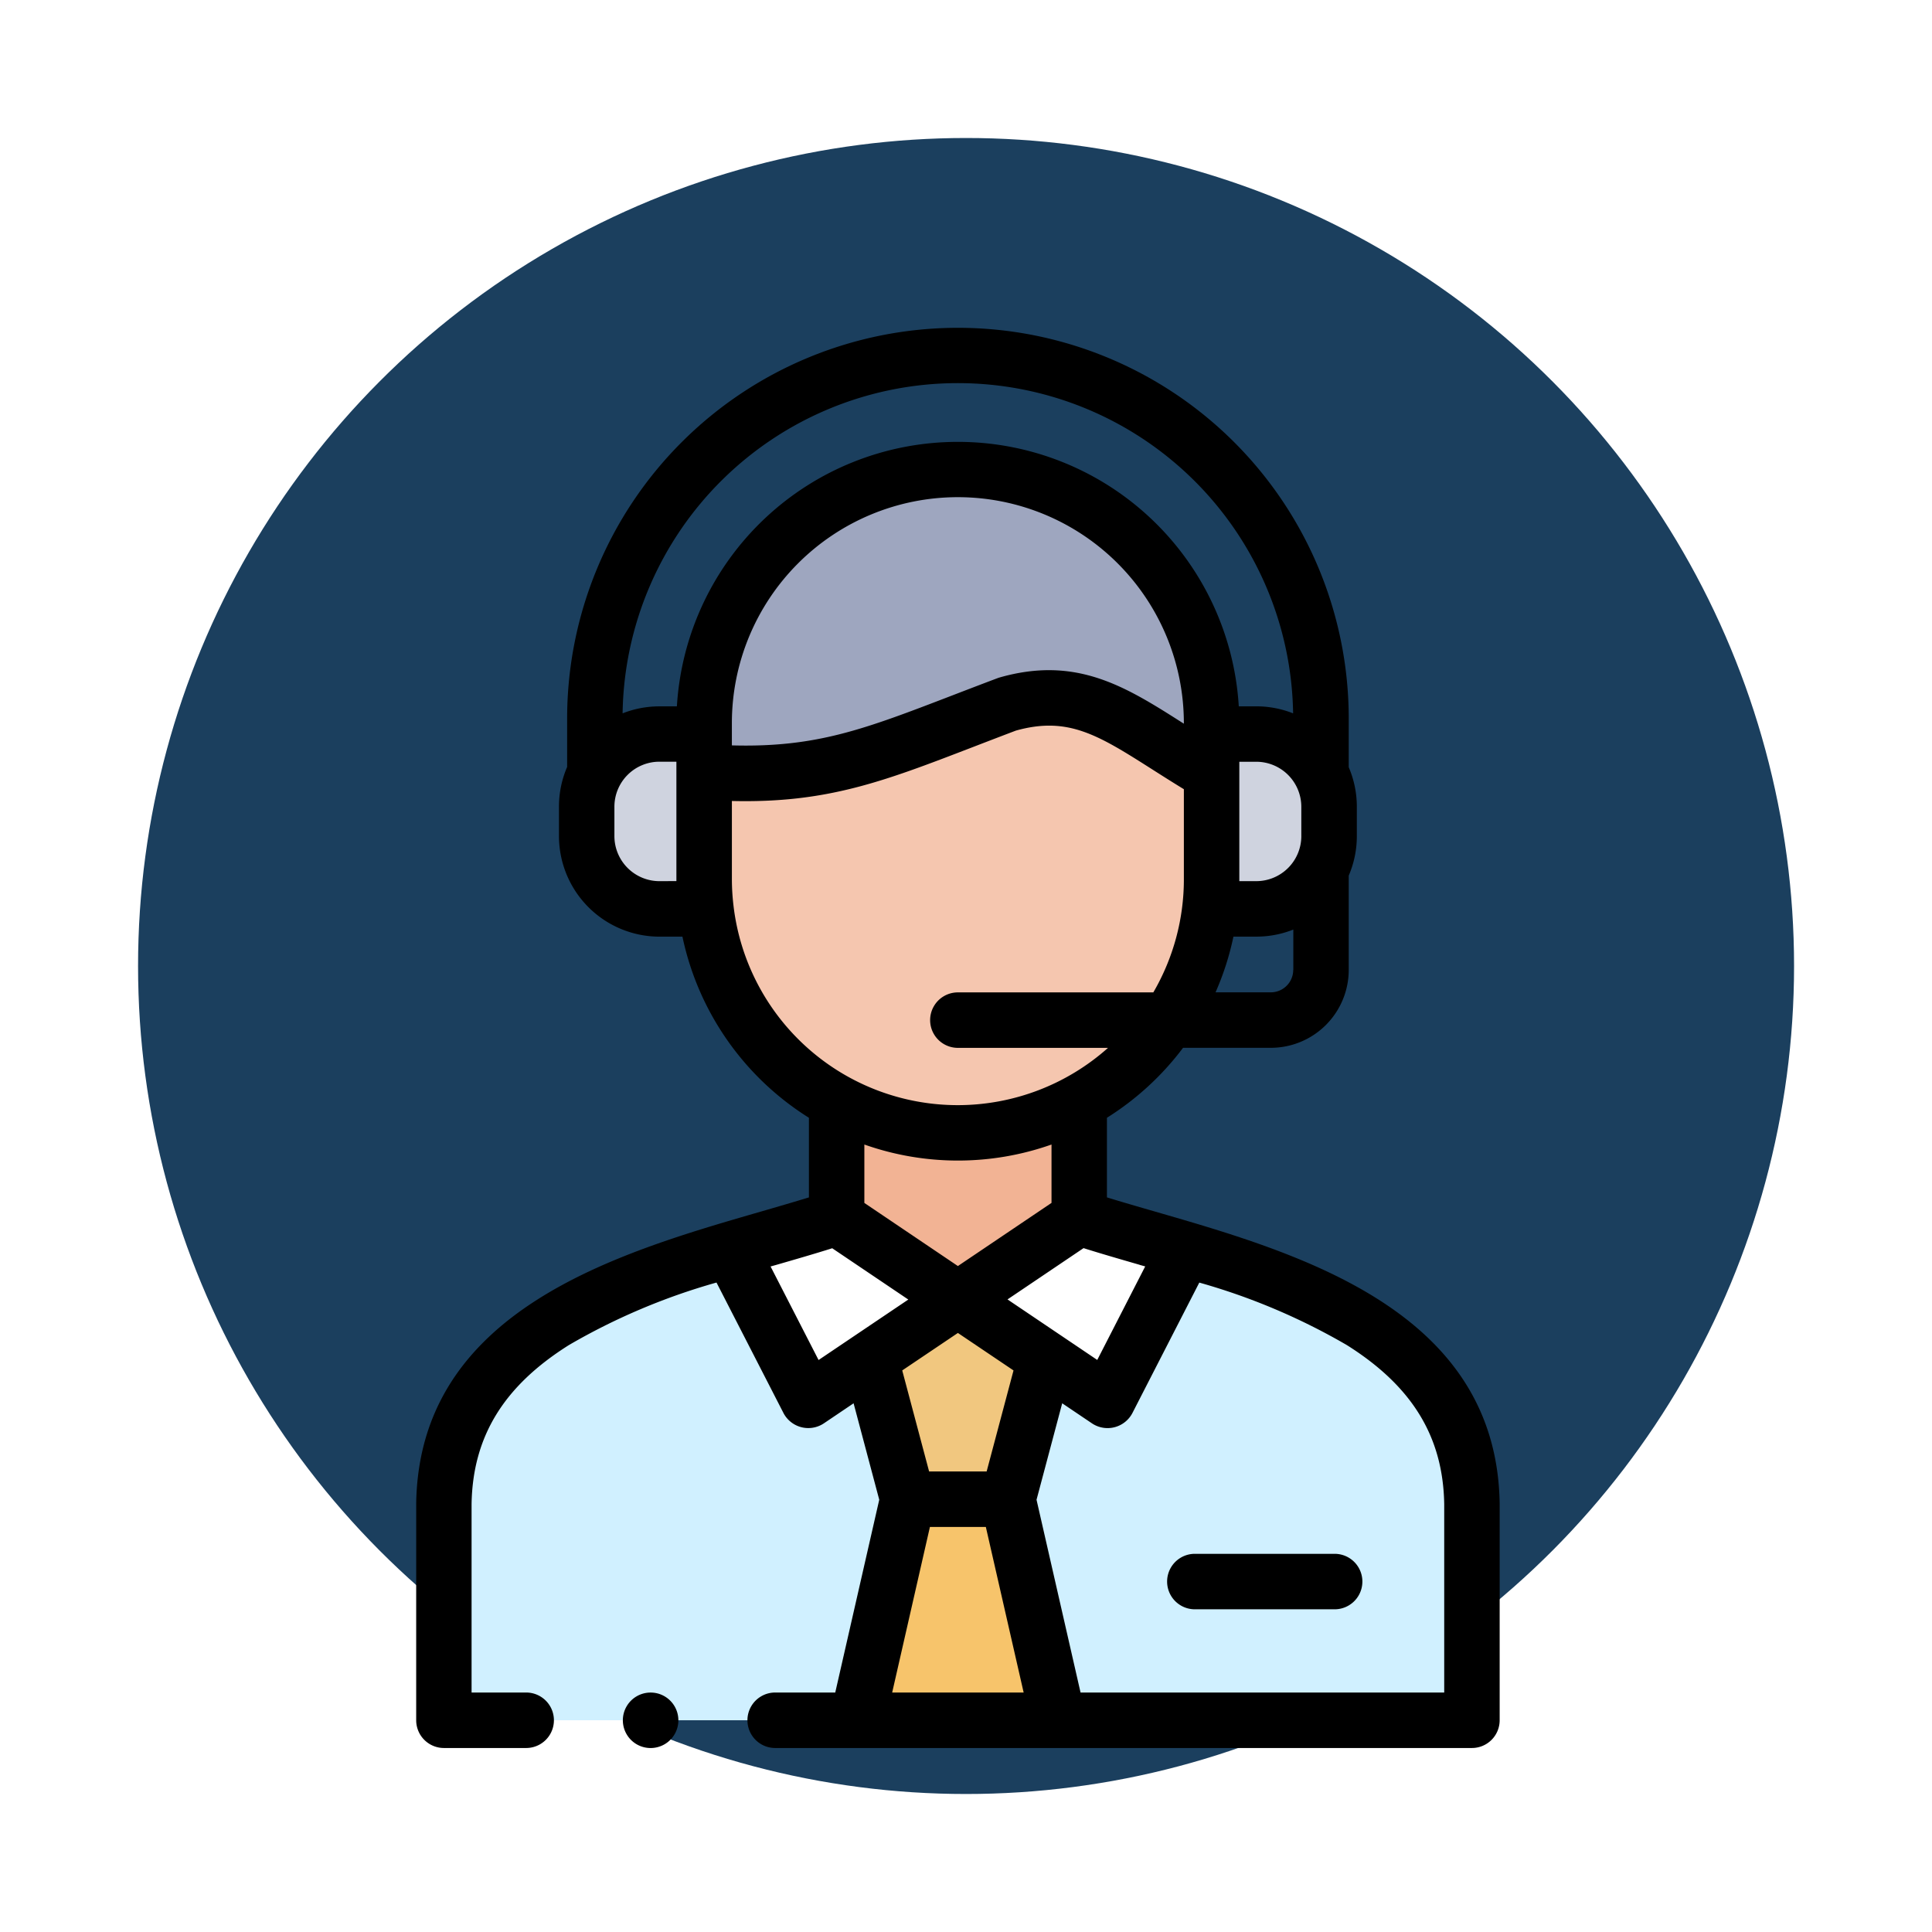 <svg xmlns="http://www.w3.org/2000/svg" xmlns:xlink="http://www.w3.org/1999/xlink" width="126" height="126" viewBox="0 0 126 126"><defs><filter id="a" x="0" y="0" width="126" height="126" filterUnits="userSpaceOnUse"><feOffset dy="3" input="SourceAlpha"/><feGaussianBlur stdDeviation="3" result="b"/><feFlood flood-opacity="0.161"/><feComposite operator="in" in2="b"/><feComposite in="SourceGraphic"/></filter></defs><g transform="translate(-317.936 -2912)"><g transform="matrix(1, 0, 0, 1, 317.94, 2912)" filter="url(#a)"><circle cx="54" cy="54" r="54" transform="translate(9 6)" fill="#1b3f5e"/></g><g transform="translate(284.391 2933.376)"><g transform="translate(79.467 9.239)"><path d="M181.077,51.072A16.6,16.6,0,0,0,164.529,67.62v3.169c8.03.564,11.466-1.292,19.768-4.41,5.251-1.5,7.917,1.349,13.327,4.518V67.62a16.6,16.6,0,0,0-16.548-16.548Z" transform="translate(-164.529 -51.072)" fill="#9ea6bf" fill-rule="evenodd"/></g><g transform="translate(79.467 24.134)"><path d="M164.529,138.226v7a16.218,16.218,0,0,0,.118,1.943,16.613,16.613,0,0,0,8.517,12.574,16.429,16.429,0,0,0,15.824,0,16.675,16.675,0,0,0,5.825-5.323,16.4,16.4,0,0,0,2.7-7.251,16.221,16.221,0,0,0,.113-1.943v-6.892c-5.41-3.169-8.076-6.02-13.327-4.518C175.995,136.934,172.559,138.79,164.529,138.226Z" transform="translate(-164.529 -133.403)" fill="#f5c6af" fill-rule="evenodd"/></g><g transform="translate(71.806 26.495)"><path d="M122.181,151.2v1.913a4.76,4.76,0,0,0,4.743,4.748h3.036a16.218,16.218,0,0,1-.118-1.944v-9.461h-2.918A4.756,4.756,0,0,0,122.181,151.2Z" transform="translate(-122.181 -146.456)" fill="#cfd3df" fill-rule="evenodd"/></g><g transform="translate(112.449 26.495)"><path d="M346.958,149.024v6.892a16.18,16.18,0,0,1-.113,1.943h3.031a4.761,4.761,0,0,0,4.215-2.574,4.7,4.7,0,0,0,.528-2.174V151.2a4.756,4.756,0,0,0-4.743-4.743h-2.918v2.569Z" transform="translate(-346.845 -146.455)" fill="#cfd3df" fill-rule="evenodd"/></g><g transform="translate(88.102 50.473)"><path d="M212.262,279v7.564l7.912,5.338,7.912-5.338V279a16.43,16.43,0,0,1-15.824,0Z" transform="translate(-212.262 -279.001)" fill="#f2b394" fill-rule="evenodd"/></g><g transform="translate(89.461 76.401)"><path d="M223.061,422.318l-3.287,14.415h13.112l-3.292-14.415Z" transform="translate(-219.774 -422.318)" fill="#f7c46b" fill-rule="evenodd"/></g><g transform="translate(90.307 63.375)"><path d="M224.451,354.17l2.441,9.174h6.533l2.441-9.174-5.707-3.851Z" transform="translate(-224.451 -350.319)" fill="#f1c77f" fill-rule="evenodd"/></g><g transform="translate(81.19 58.037)"><path d="M174.053,322.872l5.061,9.861L183.17,330l5.707-3.851-7.912-5.338C178.909,321.488,176.525,322.134,174.053,322.872Z" transform="translate(-174.053 -320.811)" fill="#fff" fill-rule="evenodd"/></g><g transform="translate(96.015 58.037)"><path d="M263.911,320.811,256,326.149,261.706,330l4.061,2.733,5.056-9.861C268.352,322.134,265.967,321.488,263.911,320.811Z" transform="translate(-255.999 -320.811)" fill="#fff" fill-rule="evenodd"/></g><g transform="translate(99.281 60.099)"><path d="M285.613,332.206l-5.056,9.861-4.061-2.733-2.441,9.174,3.292,14.415h26.967V348.8C304.145,338.529,294.335,334.8,285.613,332.206Z" transform="translate(-274.055 -332.206)" fill="#d0f0ff" fill-rule="evenodd"/></g><g transform="translate(62.489 60.099)"><path d="M89.38,332.206c-8.722,2.595-18.532,6.323-18.7,16.594v14.122H97.651l3.287-14.415L98.5,339.334l-4.056,2.733Z" transform="translate(-70.679 -332.206)" fill="#d0f0ff" fill-rule="evenodd"/></g><g transform="translate(60.68 0)"><path d="M131.349,76.663c-.206-12.588-13.076-16.307-22.474-19.023-1.1-.317-2.151-.622-3.139-.926V51.522A18.505,18.505,0,0,0,110.7,46.96h5.725a5.087,5.087,0,0,0,5.081-5.081v-6.15a6.524,6.524,0,0,0,.528-2.578V31.238a6.515,6.515,0,0,0-.528-2.576V25.49a25.487,25.487,0,1,0-50.974,0v3.082c0,.024,0,.048,0,.072A6.514,6.514,0,0,0,70,31.239v1.913a6.562,6.562,0,0,0,6.552,6.558h1.5a18.411,18.411,0,0,0,8.249,11.812v5.194c-.988.3-2.043.609-3.139.926-9.4,2.716-22.268,6.435-22.474,19.023,0,.01,0,.02,0,.03V90.815a1.809,1.809,0,0,0,1.809,1.809h5.364a1.809,1.809,0,1,0,0-3.618H64.3v-12.3c.076-4.392,2.094-7.684,6.349-10.361a41.46,41.46,0,0,1,9.624-4.077l4.371,8.516a1.827,1.827,0,0,0,2.621.674l1.949-1.315,1.673,6.289L88.018,89.006H84.1a1.809,1.809,0,0,0,0,3.618H129.54a1.809,1.809,0,0,0,1.809-1.809V76.693c0-.01,0-.02,0-.029ZM107.871,61.116l.361.1-3.127,6.1-5.853-3.947,4.959-3.345c1.152.363,2.377.717,3.66,1.088ZM96.016,65.556,99.644,68l-1.753,6.59H94.139L92.386,68Zm0-4.364-6.1-4.116V53.267a18.332,18.332,0,0,0,12.206,0v3.807Zm14.737-35.371-.074-.047c-3.712-2.363-6.918-4.4-11.942-2.967-.047.013-.093.029-.138.046-1.065.4-2.033.773-2.97,1.133-5.721,2.2-8.844,3.4-14.353,3.25V25.787a14.738,14.738,0,1,1,29.477,0v.033Zm7.133,16.058a1.464,1.464,0,0,1-1.462,1.462h-3.605a18.2,18.2,0,0,0,1.167-3.633h1.5a6.508,6.508,0,0,0,2.406-.46v2.63Zm.528-8.728a2.94,2.94,0,0,1-2.934,2.939h-1.11c0-.045,0-7.786,0-7.786h1.109a2.938,2.938,0,0,1,2.934,2.934v1.913Zm-41.865,2.94a2.94,2.94,0,0,1-2.934-2.939V31.239A2.937,2.937,0,0,1,76.549,28.3h1.109s0,7.742,0,7.786Zm1.143-11.4H76.549a6.514,6.514,0,0,0-2.4.456,21.867,21.867,0,0,1,43.729,0,6.514,6.514,0,0,0-2.4-.458h-1.143a18.356,18.356,0,0,0-36.645,0Zm3.693,13.03v-.005a14.821,14.821,0,0,1-.108-1.754v-5.1c6.189.151,9.882-1.27,15.652-3.491.909-.35,1.848-.712,2.872-1.1,3.417-.954,5.384.3,8.936,2.559.616.392,1.292.822,2.017,1.264v5.866a14.644,14.644,0,0,1-1.992,7.385H96.015a1.809,1.809,0,0,0,0,3.618h9.791a14.724,14.724,0,0,1-24.421-9.244Zm5.545,29.6L83.8,61.22l.36-.1c1.283-.371,2.508-.725,3.661-1.088l4.961,3.345Zm4.8,21.686,2.462-10.8h3.647l2.466,10.8Zm36,0H104.016l-2.871-12.573,1.674-6.291,1.954,1.317a1.827,1.827,0,0,0,2.621-.674l4.366-8.515a41.462,41.462,0,0,1,9.624,4.077c4.255,2.676,6.273,5.969,6.349,10.361v12.3Z" transform="translate(-60.68 0)"/><path d="M342.357,441.995H333.24a1.809,1.809,0,1,0,0,3.618h9.117a1.809,1.809,0,1,0,0-3.618Z" transform="translate(-282.45 -362.035)"/><path d="M137.036,492a1.809,1.809,0,1,0,0,3.618h.005a1.809,1.809,0,0,0-.005-3.618Z" transform="translate(-121.741 -402.992)"/></g></g></g></svg>